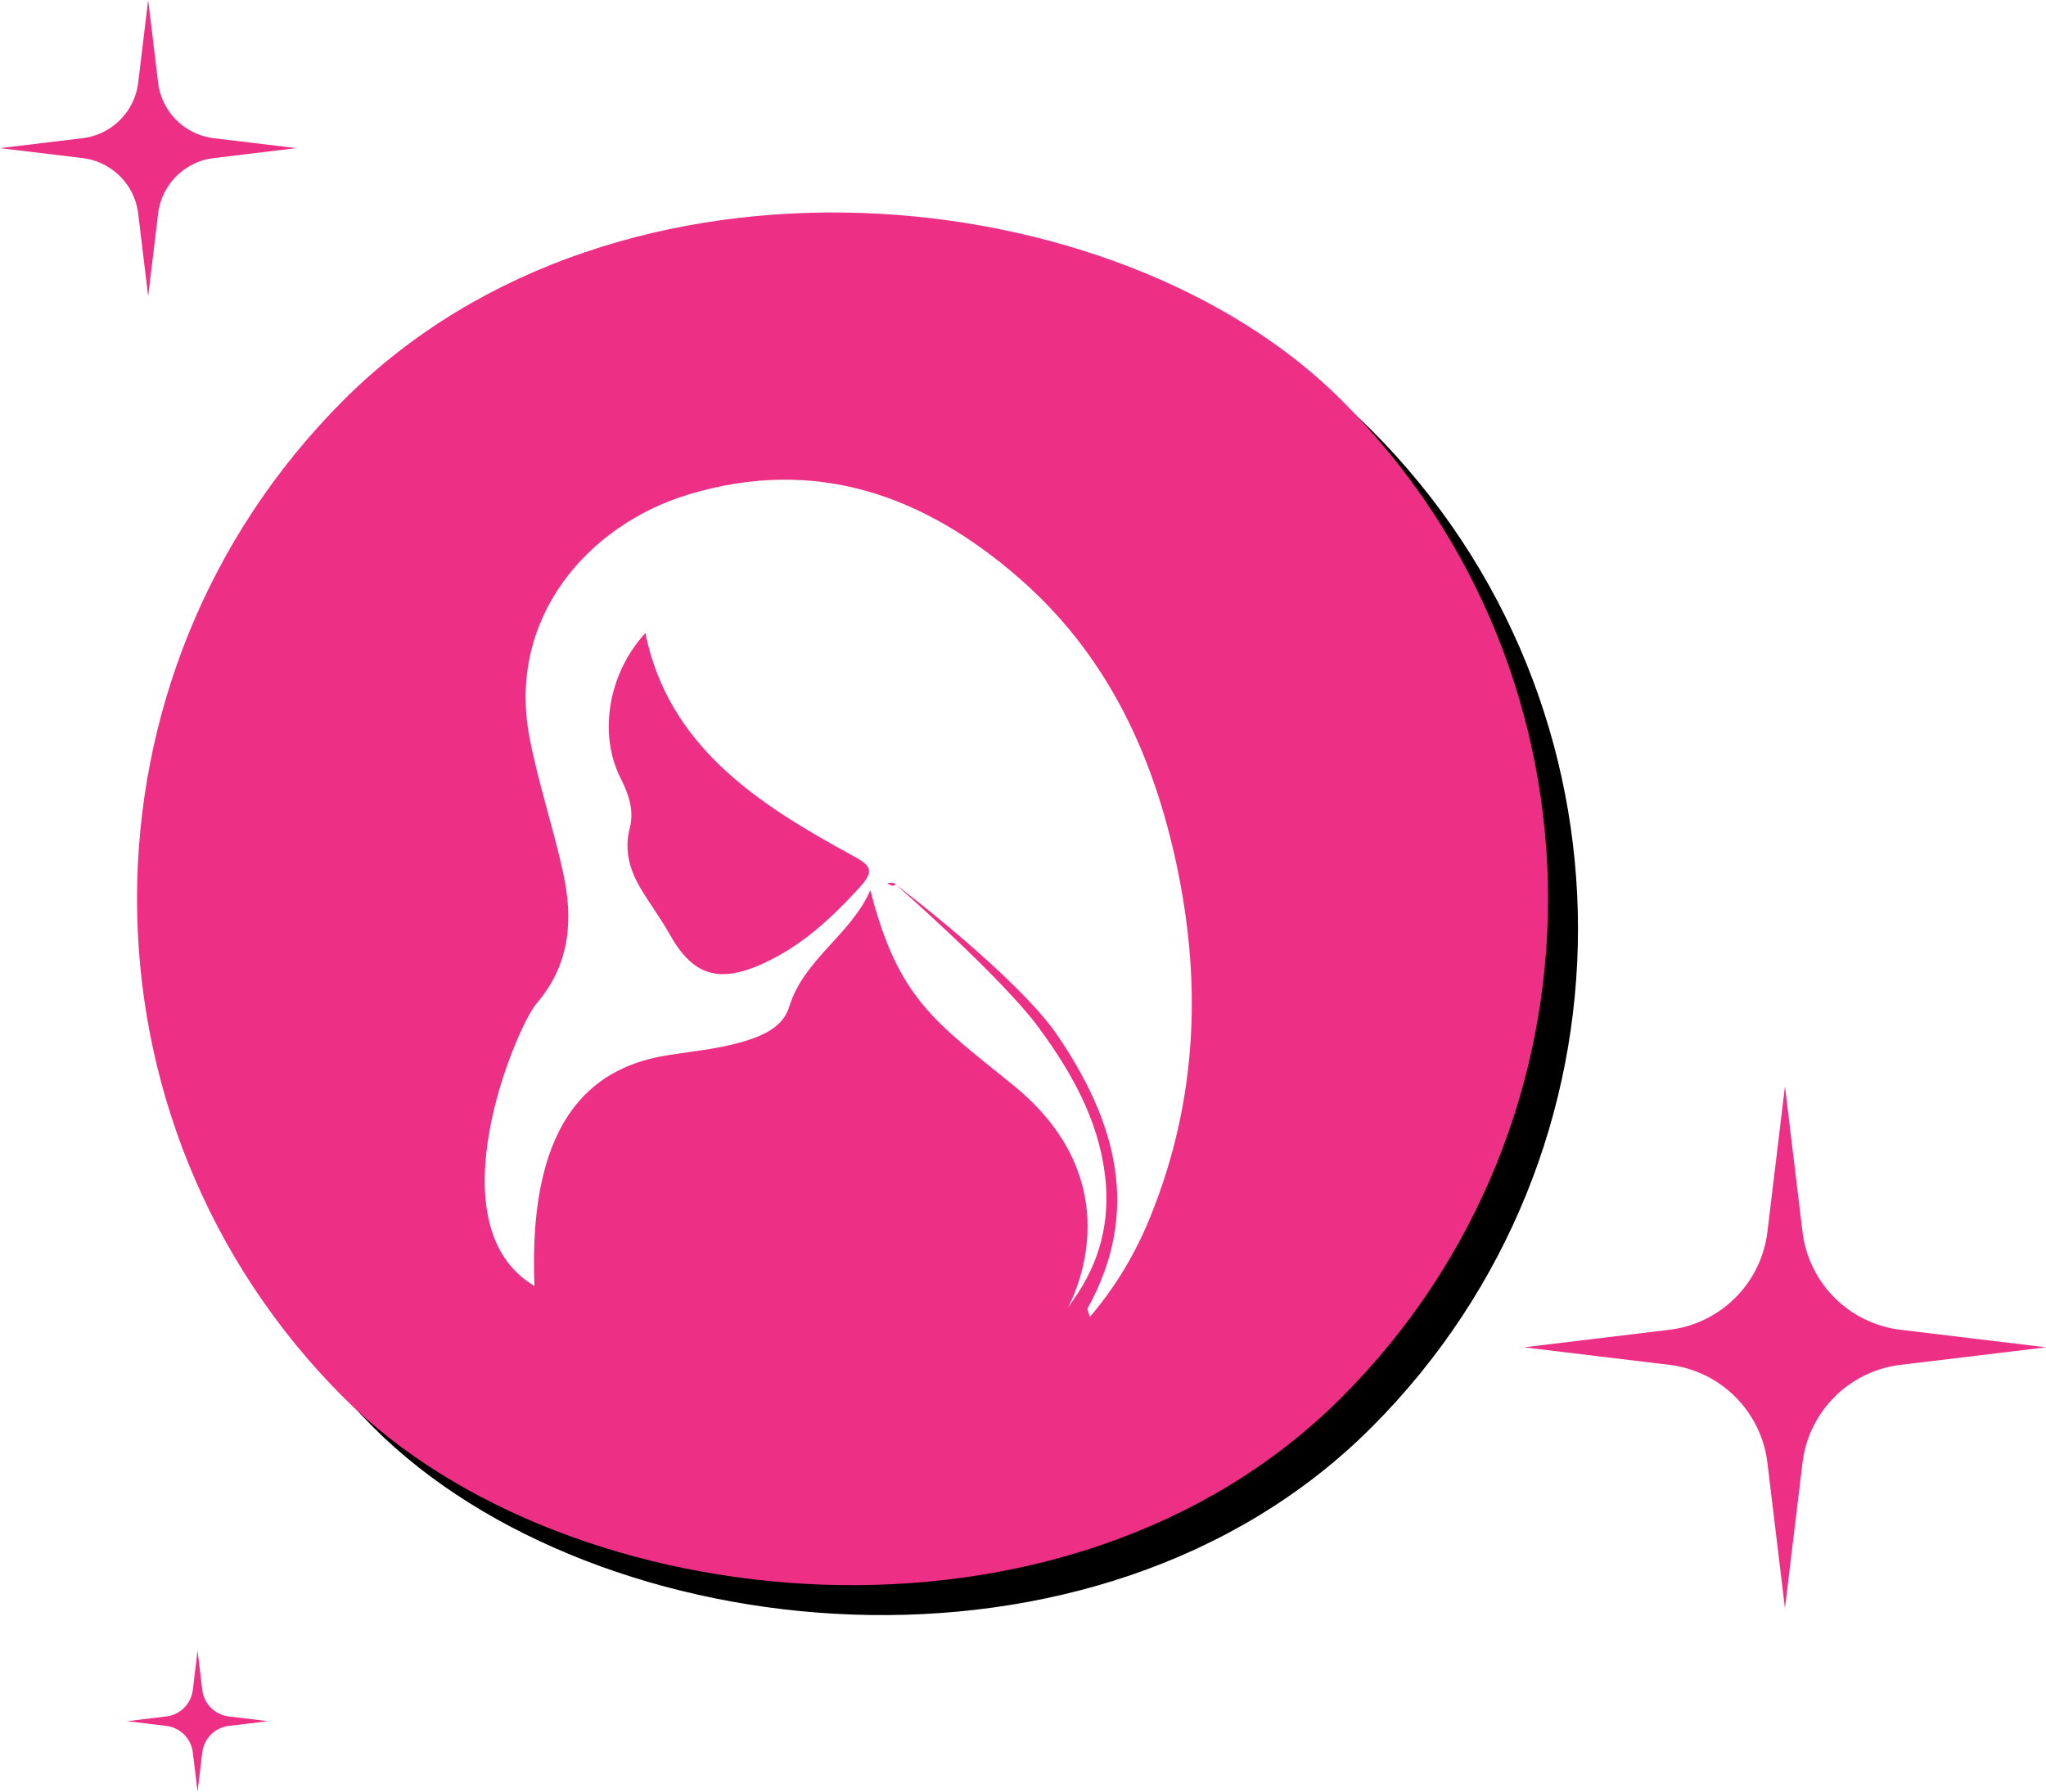 <svg width="145" height="127" viewBox="0 0 145 127" xmlns="http://www.w3.org/2000/svg" xmlns:xlink="http://www.w3.org/1999/xlink"><title>a4-2</title><defs><rect id="b" x="20.711" y="20.711" width="100" height="100" rx="50"/><filter x="-16.5%" y="-13.5%" width="133%" height="133%" filterUnits="objectBoundingBox" id="a"><feOffset dy="3" in="SourceAlpha" result="shadowOffsetOuter1"/><feGaussianBlur stdDeviation="5" in="shadowOffsetOuter1" result="shadowBlurOuter1"/><feColorMatrix values="0 0 0 0 0.929 0 0 0 0 0.188 0 0 0 0 0.522 0 0 0 0.611 0" in="shadowBlurOuter1"/></filter></defs><g fill="none" fill-rule="evenodd"><g transform="rotate(-45 56.76 80.489)"><use fill="#000" filter="url(#a)" xlink:href="#b"/><use fill="#ED3085" xlink:href="#b"/></g><path d="M83.224 60.567c-1.713-7.52-4.95-14.31-10.975-19.567-6.67-5.823-14.364-8.7-23.463-5.947-7.08 2.14-12.883 8.716-11.26 17.218.615 3.217 1.676 6.354 2.377 9.557.724 3.318.535 6.496-1.888 9.314-1.388 1.612-7.415 15.705-.14 20.01-.507-12.474 4.637-15.598 9.474-16.36 2.034-.322 4.102-.49 6.057-1.203 1.172-.428 2.174-1.064 2.527-2.228 1.02-3.369 4.414-5.136 5.748-8.275 1.966 7.773 4.657 9.378 10.151 13.854 10.101 8.228 2.107 18.191 4.245 15.185 1.887-2.655 2.627-5.597 2.233-8.834-.482-3.93-2.35-7.245-4.662-10.407-2.638-3.606-10.163-10.181-10.163-10.181-.227.16-.412.038-.588-.093-.012-.01.477-.121.588.093.002-.003.005-.003.007-.003-.002.003 0 .005-.002.01.296.196 8.677 6.612 11.433 10.653 4.146 6.078 5.996 12.463 2.15 19.383-.038.07.052.206.163.6 1.924-2.256 3.283-4.61 4.303-7.137 3.387-8.378 3.665-16.939 1.685-25.642zm-22.281 2.31c-1.991 2.184-4.108 4.167-6.88 5.427-3.147 1.43-4.973.832-6.599-2.07-.618-1.103-1.38-2.128-2.034-3.213-.801-1.329-1.203-2.745-.806-4.283.334-1.298-.062-2.431-.652-3.6-1.587-3.148-.842-7.444 1.764-10.261 1.654 8.051 7.972 12.115 14.704 15.778 1.262.685 1.569 1.05.502 2.223z" fill="#FFF" fill-rule="nonzero"/><path d="M134.69 96.743L145 95.5l-10.31-1.243a7.956 7.956 0 0 1-6.947-6.946L126.5 77l-1.243 10.31a7.956 7.956 0 0 1-6.946 6.947L108 95.5l10.31 1.243a7.956 7.956 0 0 1 6.947 6.946L126.5 114l1.243-10.31a7.956 7.956 0 0 1 6.946-6.947zM15.148 11.205L21 10.5l-5.852-.705a4.516 4.516 0 0 1-3.943-3.943L10.5 0l-.705 5.852a4.516 4.516 0 0 1-3.943 3.943L0 10.5l5.852.705a4.516 4.516 0 0 1 3.943 3.943L10.5 21l.705-5.852a4.516 4.516 0 0 1 3.943-3.943zM16.213 122.336L19 122l-2.787-.336a2.15 2.15 0 0 1-1.877-1.877L14 117l-.336 2.787a2.15 2.15 0 0 1-1.877 1.877L9 122l2.787.336a2.15 2.15 0 0 1 1.877 1.877L14 127l.336-2.787a2.15 2.15 0 0 1 1.877-1.877z" fill="#ED3085" fill-rule="nonzero"/></g></svg>